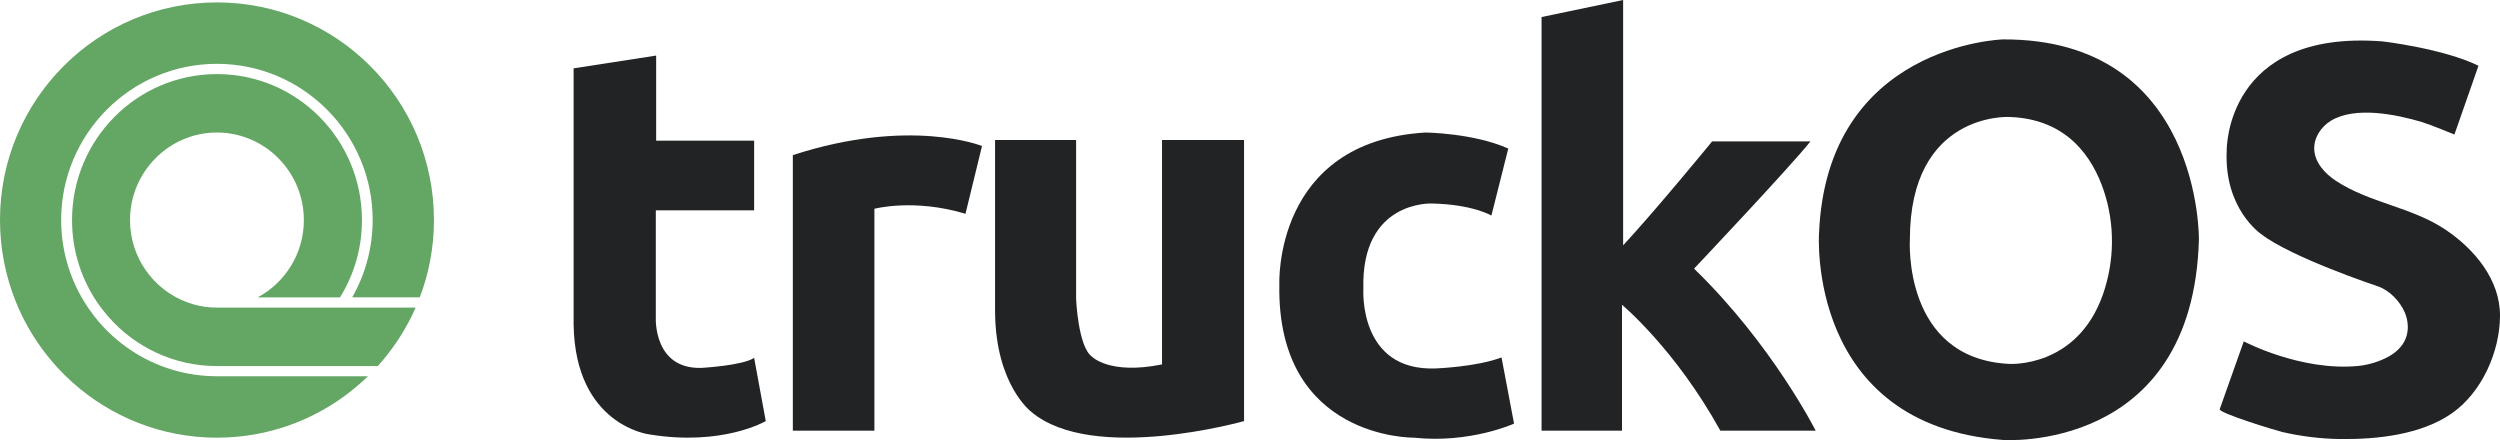 <svg width="142" height="25" viewBox="0 0 142 25" fill="none" xmlns="http://www.w3.org/2000/svg">
<path d="M12.052 17.463V17.47H12.319C12.229 17.473 12.139 17.47 12.052 17.463Z" fill="#64A664"/>
<path d="M23.843 16.89C24.364 15.527 24.648 14.046 24.648 12.495C24.648 5.668 19.13 0.137 12.322 0.137C5.518 0.137 0 5.671 0 12.495C0 14.123 0.314 15.678 0.885 17.101C0.995 17.379 1.116 17.654 1.246 17.922C1.777 19.011 2.462 20.006 3.27 20.887C3.537 21.175 3.811 21.446 4.102 21.707C6.283 23.667 9.166 24.86 12.319 24.86C15.475 24.86 18.358 23.671 20.539 21.707C20.663 21.597 20.783 21.486 20.9 21.372H12.319C12.229 21.372 12.138 21.369 12.052 21.366C11.14 21.342 10.261 21.172 9.436 20.887C7.793 20.317 6.366 19.275 5.324 17.922C5.121 17.661 4.934 17.386 4.76 17.101C3.945 15.758 3.474 14.18 3.474 12.495C3.474 7.604 7.442 3.625 12.319 3.625C17.199 3.625 21.167 7.604 21.167 12.495C21.167 14.09 20.743 15.594 20.005 16.89H23.843Z" fill="#64A664"/>
<path d="M23.605 17.473C23.539 17.627 23.472 17.778 23.398 17.925C22.884 18.974 22.229 19.939 21.458 20.793H12.322C9.864 20.793 7.659 19.707 6.153 17.989C5.922 17.724 5.708 17.45 5.511 17.158C4.616 15.832 4.092 14.227 4.092 12.502C4.092 7.923 7.776 4.208 12.325 4.208C16.875 4.208 20.559 7.923 20.559 12.502C20.559 14.113 20.102 15.621 19.31 16.894H14.63C16.194 16.059 17.259 14.405 17.259 12.502C17.259 9.762 15.044 7.527 12.322 7.527C9.603 7.527 7.385 9.762 7.385 12.502C7.385 14.632 8.721 16.451 10.595 17.158C11.053 17.329 11.544 17.44 12.055 17.466V17.473H23.605Z" fill="#64A664"/>
<path d="M12.052 21.366C12.139 21.369 12.229 21.372 12.319 21.372H12.052V21.366Z" fill="#64A664"/>
<path d="M12.319 17.473H12.052V17.467C12.139 17.47 12.229 17.473 12.319 17.473Z" fill="#64A664"/>
<path d="M32.581 3.882L37.27 3.156V7.989H42.835V11.946H37.25V18.046C37.25 18.046 37.1 20.967 39.829 20.897C39.829 20.897 42.174 20.769 42.835 20.327L43.496 23.918C43.496 23.918 41.051 25.359 36.886 24.675C36.886 24.675 32.664 24.176 32.581 18.418V3.882Z" fill="#212324"/>
<path d="M45.033 8.81V24.461H49.666V11.858C49.666 11.858 51.91 11.259 54.84 12.143L55.778 8.294C55.778 8.294 51.713 6.643 45.033 8.81Z" fill="#212324"/>
<path d="M56.517 7.953H61.123V16.991C61.123 16.991 61.236 19.671 62.005 20.24C62.005 20.24 62.987 21.309 66.003 20.699V7.953H70.662V23.918C70.662 23.918 62.091 26.34 58.594 23.406C58.594 23.406 56.547 21.895 56.52 17.704V7.953H56.517Z" fill="#212324"/>
<path d="M85.67 8.438L84.712 12.244C84.712 12.244 83.646 11.604 81.321 11.56C81.321 11.56 77.3 11.373 77.44 16.408C77.44 16.408 77.139 21.098 81.552 20.927C81.552 20.927 83.893 20.84 85.286 20.3L85.998 24.062C85.998 24.062 83.496 25.201 80.313 24.86C80.313 24.86 72.496 24.973 72.667 16.136C72.667 16.136 72.326 8.04 80.967 7.527C80.964 7.527 83.693 7.554 85.67 8.438Z" fill="#212324"/>
<path d="M87.561 0.968V24.461H92.13V17.312C92.13 17.312 95.157 19.828 97.715 24.461H103.13C103.13 24.461 100.658 19.557 96.222 15.259C96.222 15.259 101.66 9.507 102.833 8.033H97.248C97.248 8.033 94.135 11.838 92.194 13.936V0L87.561 0.968Z" fill="#212324"/>
<path d="M113.768 2.238C113.768 2.238 103.748 2.519 103.32 13.272C103.32 13.272 102.595 24.136 113.768 24.99C113.768 24.99 124.557 25.761 124.898 13.614C124.898 13.614 125.068 2.194 113.768 2.238ZM119.453 16.706C117.98 20.937 114.106 20.669 114.106 20.669C108.057 20.354 108.481 13.617 108.481 13.617C108.477 6.358 114.106 6.643 114.106 6.643C117.419 6.74 118.869 8.944 119.504 10.857C120.131 12.753 120.108 14.82 119.453 16.706Z" fill="#212324"/>
<path d="M140.778 3.735L139.411 7.641C139.411 7.641 138.015 7.065 137.564 6.931C136.101 6.499 133.783 6.02 132.397 6.857C131.836 7.196 131.425 7.819 131.448 8.472C131.475 9.222 132.043 9.849 132.671 10.264C134.591 11.537 136.98 11.748 138.924 13.058C140.54 14.147 142.007 15.879 142 17.935C141.993 19.989 140.965 22.287 139.271 23.473C137.517 24.699 135.006 24.963 132.918 24.937C131.809 24.923 130.703 24.786 129.625 24.535C129.294 24.458 126 23.459 126.081 23.238L127.447 19.389C127.447 19.389 130.677 21.101 133.95 20.786C134.538 20.729 135.169 20.532 135.684 20.247C136.085 20.022 136.442 19.694 136.626 19.269C136.833 18.79 136.796 18.227 136.592 17.748C136.318 17.108 135.707 16.471 135.036 16.254C135.036 16.254 130.146 14.629 128.425 13.289C128.425 13.289 126.308 11.862 126.478 8.529C126.478 8.529 126.391 1.685 135.283 2.348C135.283 2.342 138.773 2.75 140.778 3.735Z" fill="#212324"/>
<path d="M5.321 19.068V19.081H5.715C5.581 19.081 5.451 19.078 5.321 19.068Z" fill="#64A664"/>
<path d="M5.321 19.071C5.451 19.078 5.585 19.081 5.715 19.081H5.321V19.071Z" fill="#64A664"/>
<path d="M5.715 19.081H5.321V19.068C5.451 19.078 5.581 19.081 5.715 19.081Z" fill="#64A664"/>
</svg>
